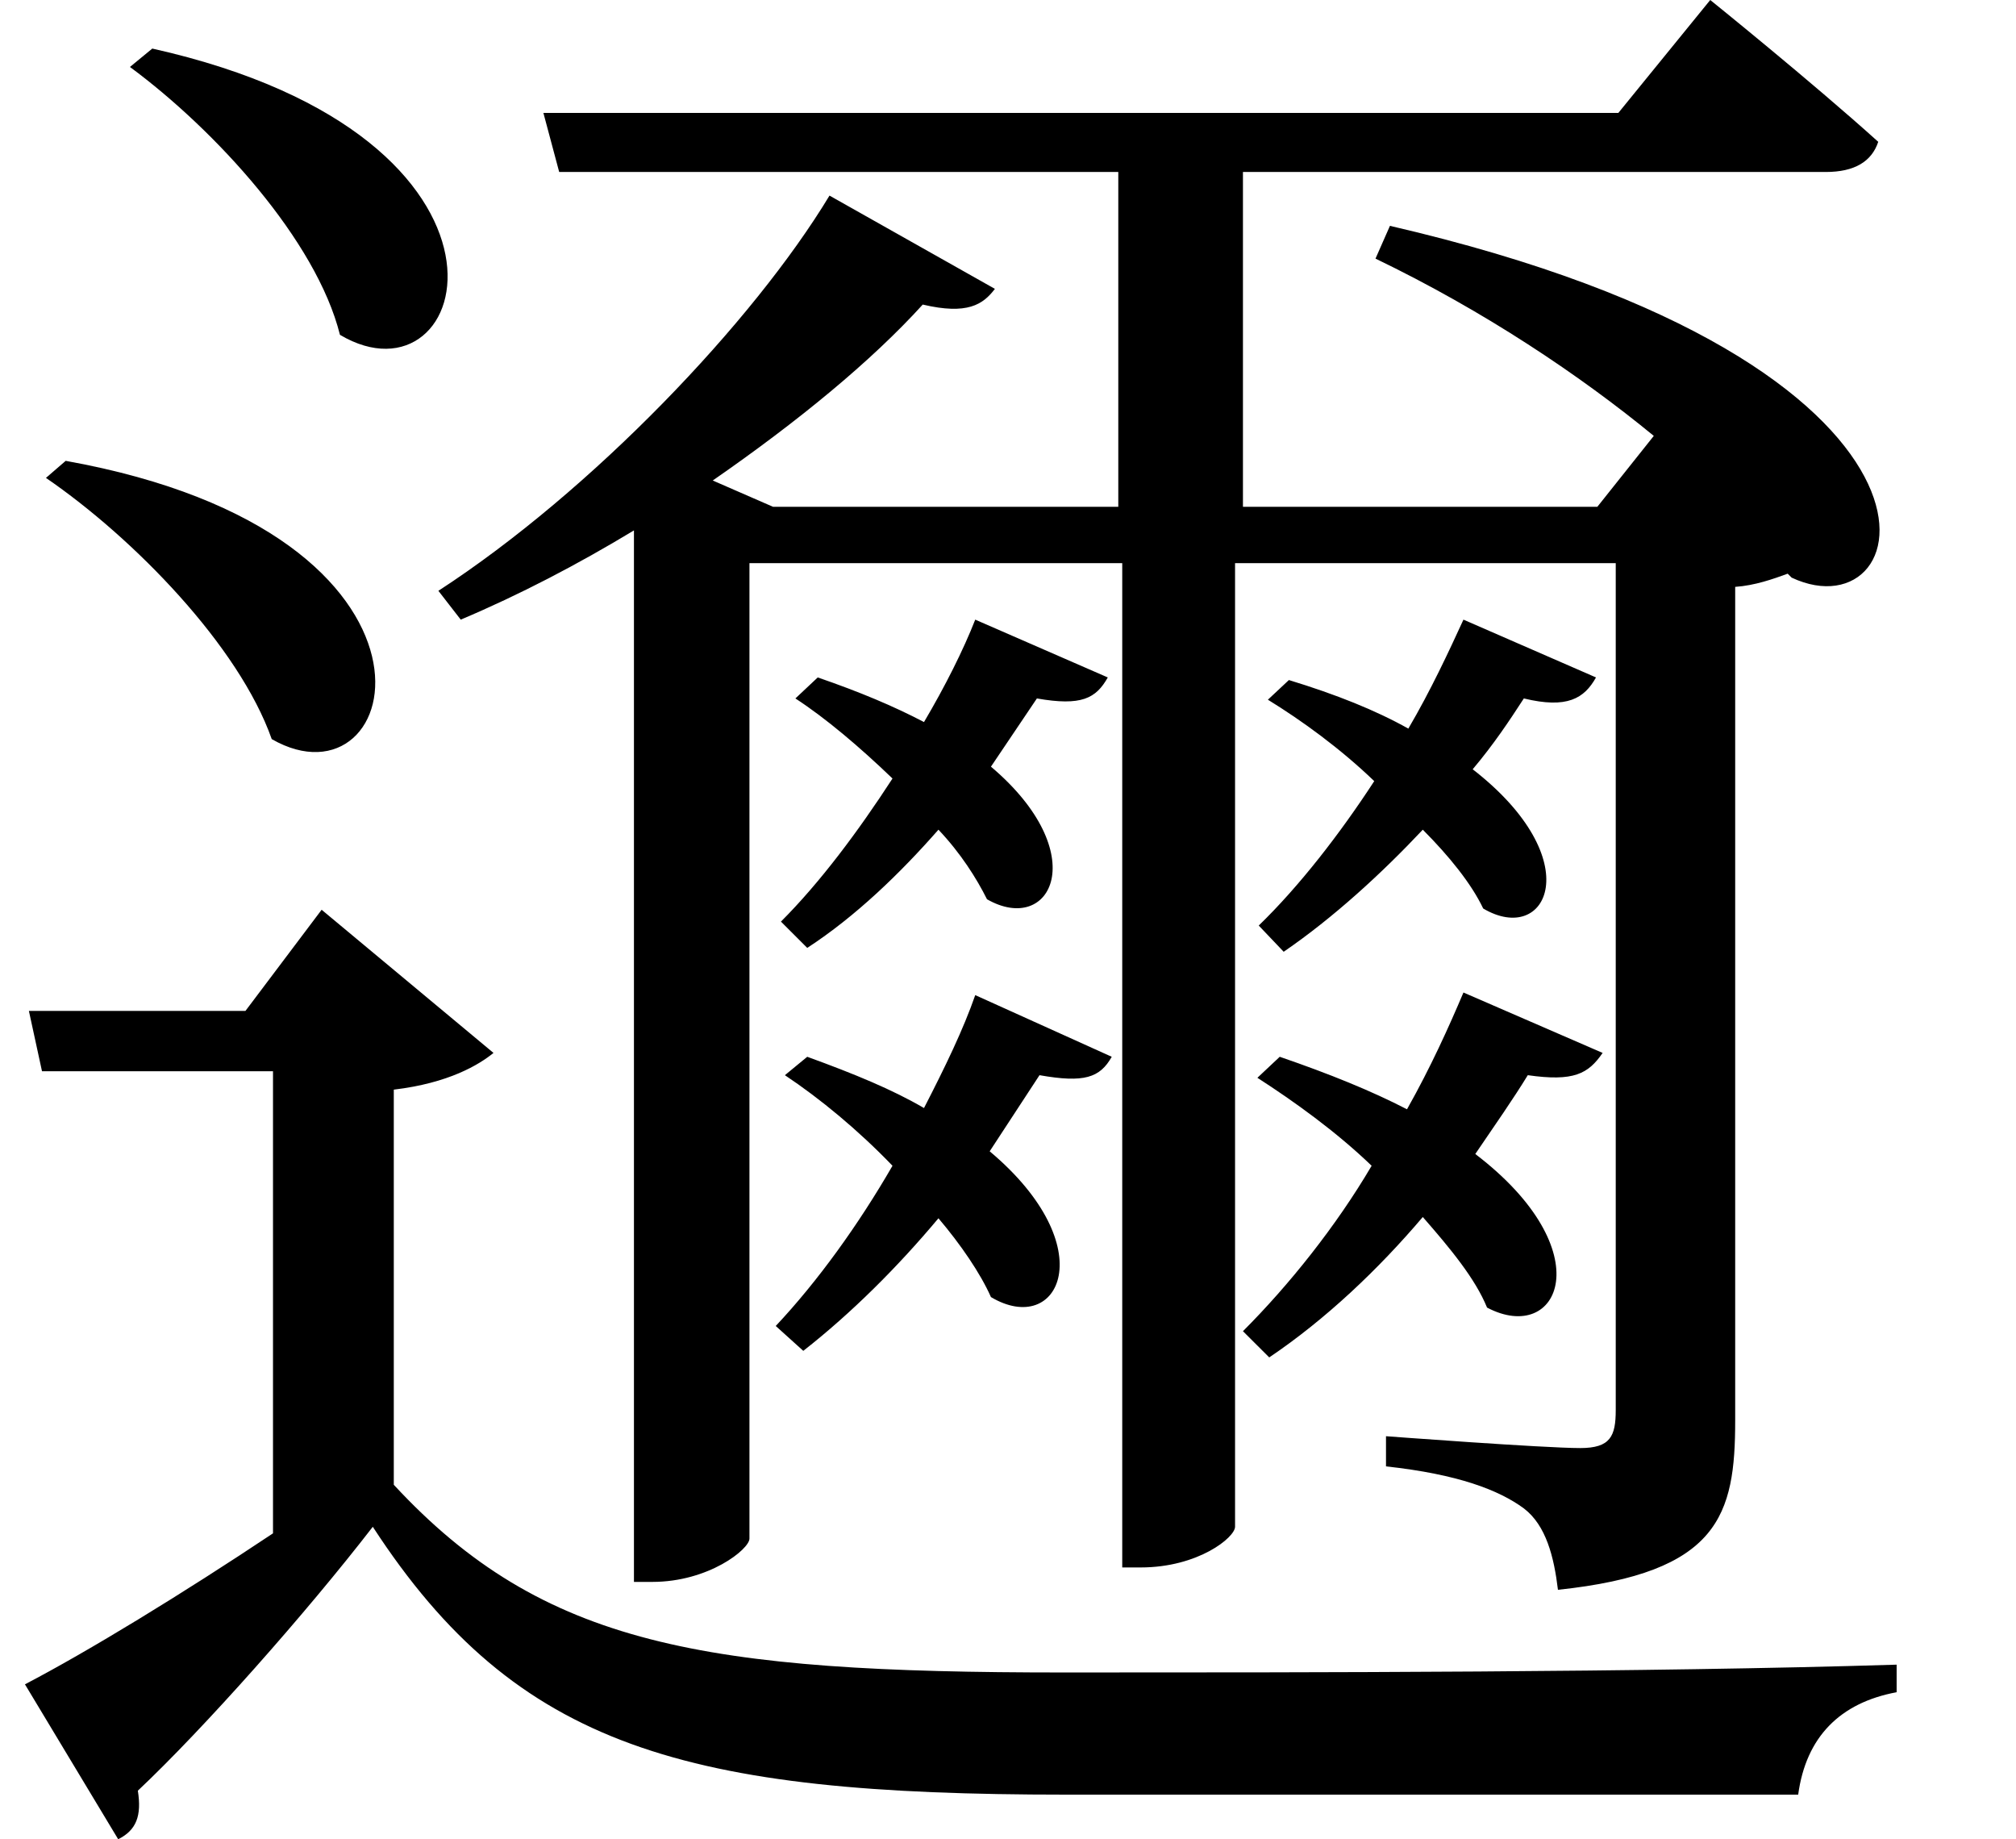 <svg height="21.891" viewBox="0 0 24 21.891" width="24" xmlns="http://www.w3.org/2000/svg">
<path d="M2.422,19.516 L2.156,19.297 C3.172,18.547 4.375,17.234 4.656,16.109 C6.234,15.172 7.172,18.453 2.422,19.516 Z M1.391,14.609 L1.156,14.406 C2.203,13.688 3.453,12.406 3.844,11.297 C5.422,10.391 6.266,13.734 1.391,14.609 Z M12.219,12.719 C12.078,12.359 11.859,11.922 11.609,11.5 C11.25,11.688 10.844,11.859 10.344,12.031 L10.078,11.781 C10.438,11.547 10.844,11.203 11.234,10.828 C10.828,10.203 10.375,9.594 9.906,9.125 L10.219,8.812 C10.797,9.188 11.328,9.703 11.781,10.219 C12.047,9.938 12.234,9.641 12.359,9.391 C13.125,8.953 13.625,9.938 12.406,10.969 L12.953,11.781 C13.484,11.688 13.656,11.781 13.797,12.031 Z M17.156,17.406 L16.984,17.016 C18.281,16.391 19.422,15.625 20.297,14.906 L19.625,14.062 L15.406,14.062 L15.406,18.047 L22.344,18.047 C22.688,18.047 22.891,18.172 22.969,18.406 C22.172,19.125 20.969,20.094 20.969,20.094 L19.875,18.75 L7.078,18.75 L7.266,18.047 L13.922,18.047 L13.922,14.062 L9.812,14.062 L9.094,14.375 C10.109,15.078 10.984,15.797 11.594,16.469 C12.125,16.344 12.312,16.469 12.453,16.656 L10.484,17.766 C9.578,16.266 7.656,14.25 5.828,13.062 L6.094,12.719 C6.797,13.016 7.484,13.375 8.156,13.781 L8.156,1.266 L8.375,1.266 C9.047,1.266 9.531,1.656 9.531,1.781 L9.531,13.391 L13.969,13.391 L13.969,1.438 L14.188,1.438 C14.875,1.438 15.312,1.797 15.312,1.922 L15.312,13.391 L19.844,13.391 L19.844,3.312 C19.844,3 19.781,2.859 19.422,2.859 C18.984,2.859 17.109,3 17.109,3 L17.109,2.641 C17.969,2.547 18.453,2.359 18.75,2.141 C19.016,1.938 19.109,1.562 19.156,1.172 C21.078,1.375 21.266,2.062 21.266,3.188 L21.266,13.109 C21.5,13.125 21.719,13.203 21.891,13.266 L21.938,13.219 C23.469,12.5 24.312,15.75 17.156,17.406 Z M12.219,8.25 C12.078,7.844 11.859,7.391 11.609,6.906 C11.234,7.125 10.781,7.312 10.219,7.516 L9.953,7.297 C10.375,7.016 10.828,6.641 11.234,6.219 C10.828,5.516 10.344,4.844 9.844,4.312 L10.172,4.016 C10.75,4.469 11.297,5.016 11.781,5.594 C12.047,5.281 12.281,4.938 12.406,4.656 C13.219,4.172 13.75,5.25 12.391,6.391 L12.984,7.297 C13.516,7.203 13.703,7.266 13.844,7.516 Z M18.031,12.719 C17.859,12.344 17.641,11.875 17.375,11.422 C16.984,11.641 16.516,11.828 15.953,12 L15.703,11.766 C16.109,11.516 16.562,11.188 16.969,10.797 C16.562,10.172 16.078,9.547 15.594,9.078 L15.891,8.766 C16.484,9.172 17.062,9.703 17.547,10.219 C17.859,9.906 18.125,9.578 18.266,9.281 C19.031,8.828 19.531,9.859 18.141,10.938 C18.391,11.234 18.578,11.516 18.75,11.781 C19.266,11.656 19.469,11.781 19.609,12.031 Z M18.031,8.281 C17.859,7.875 17.641,7.391 17.359,6.891 C16.938,7.109 16.438,7.312 15.844,7.516 L15.578,7.266 C16.016,6.984 16.516,6.625 16.938,6.219 C16.516,5.5 15.953,4.797 15.406,4.25 L15.719,3.938 C16.391,4.391 17.016,4.984 17.547,5.609 C17.875,5.234 18.172,4.875 18.312,4.531 C19.172,4.078 19.688,5.203 18.172,6.359 C18.406,6.703 18.625,7.016 18.797,7.297 C19.344,7.219 19.516,7.312 19.688,7.562 Z M5.297,7.125 C5.953,7.203 6.312,7.422 6.484,7.562 L4.438,9.266 L3.531,8.062 L0.953,8.062 L1.109,7.344 L3.859,7.344 L3.859,1.844 C2.781,1.125 1.656,0.438 0.906,0.047 L2.016,-1.797 C2.234,-1.688 2.297,-1.516 2.25,-1.219 C3.031,-0.484 4.25,0.891 5.047,1.922 C6.766,-0.719 8.781,-1.266 13.297,-1.266 C16.078,-1.266 19.516,-1.266 22.016,-1.266 C22.109,-0.578 22.516,-0.172 23.188,-0.047 L23.188,0.281 C20.188,0.188 16.219,0.188 13.266,0.188 C9,0.188 7.078,0.5 5.297,2.422 Z" transform="translate(-0.609, 20.094) scale(1, -1)"/>
</svg>